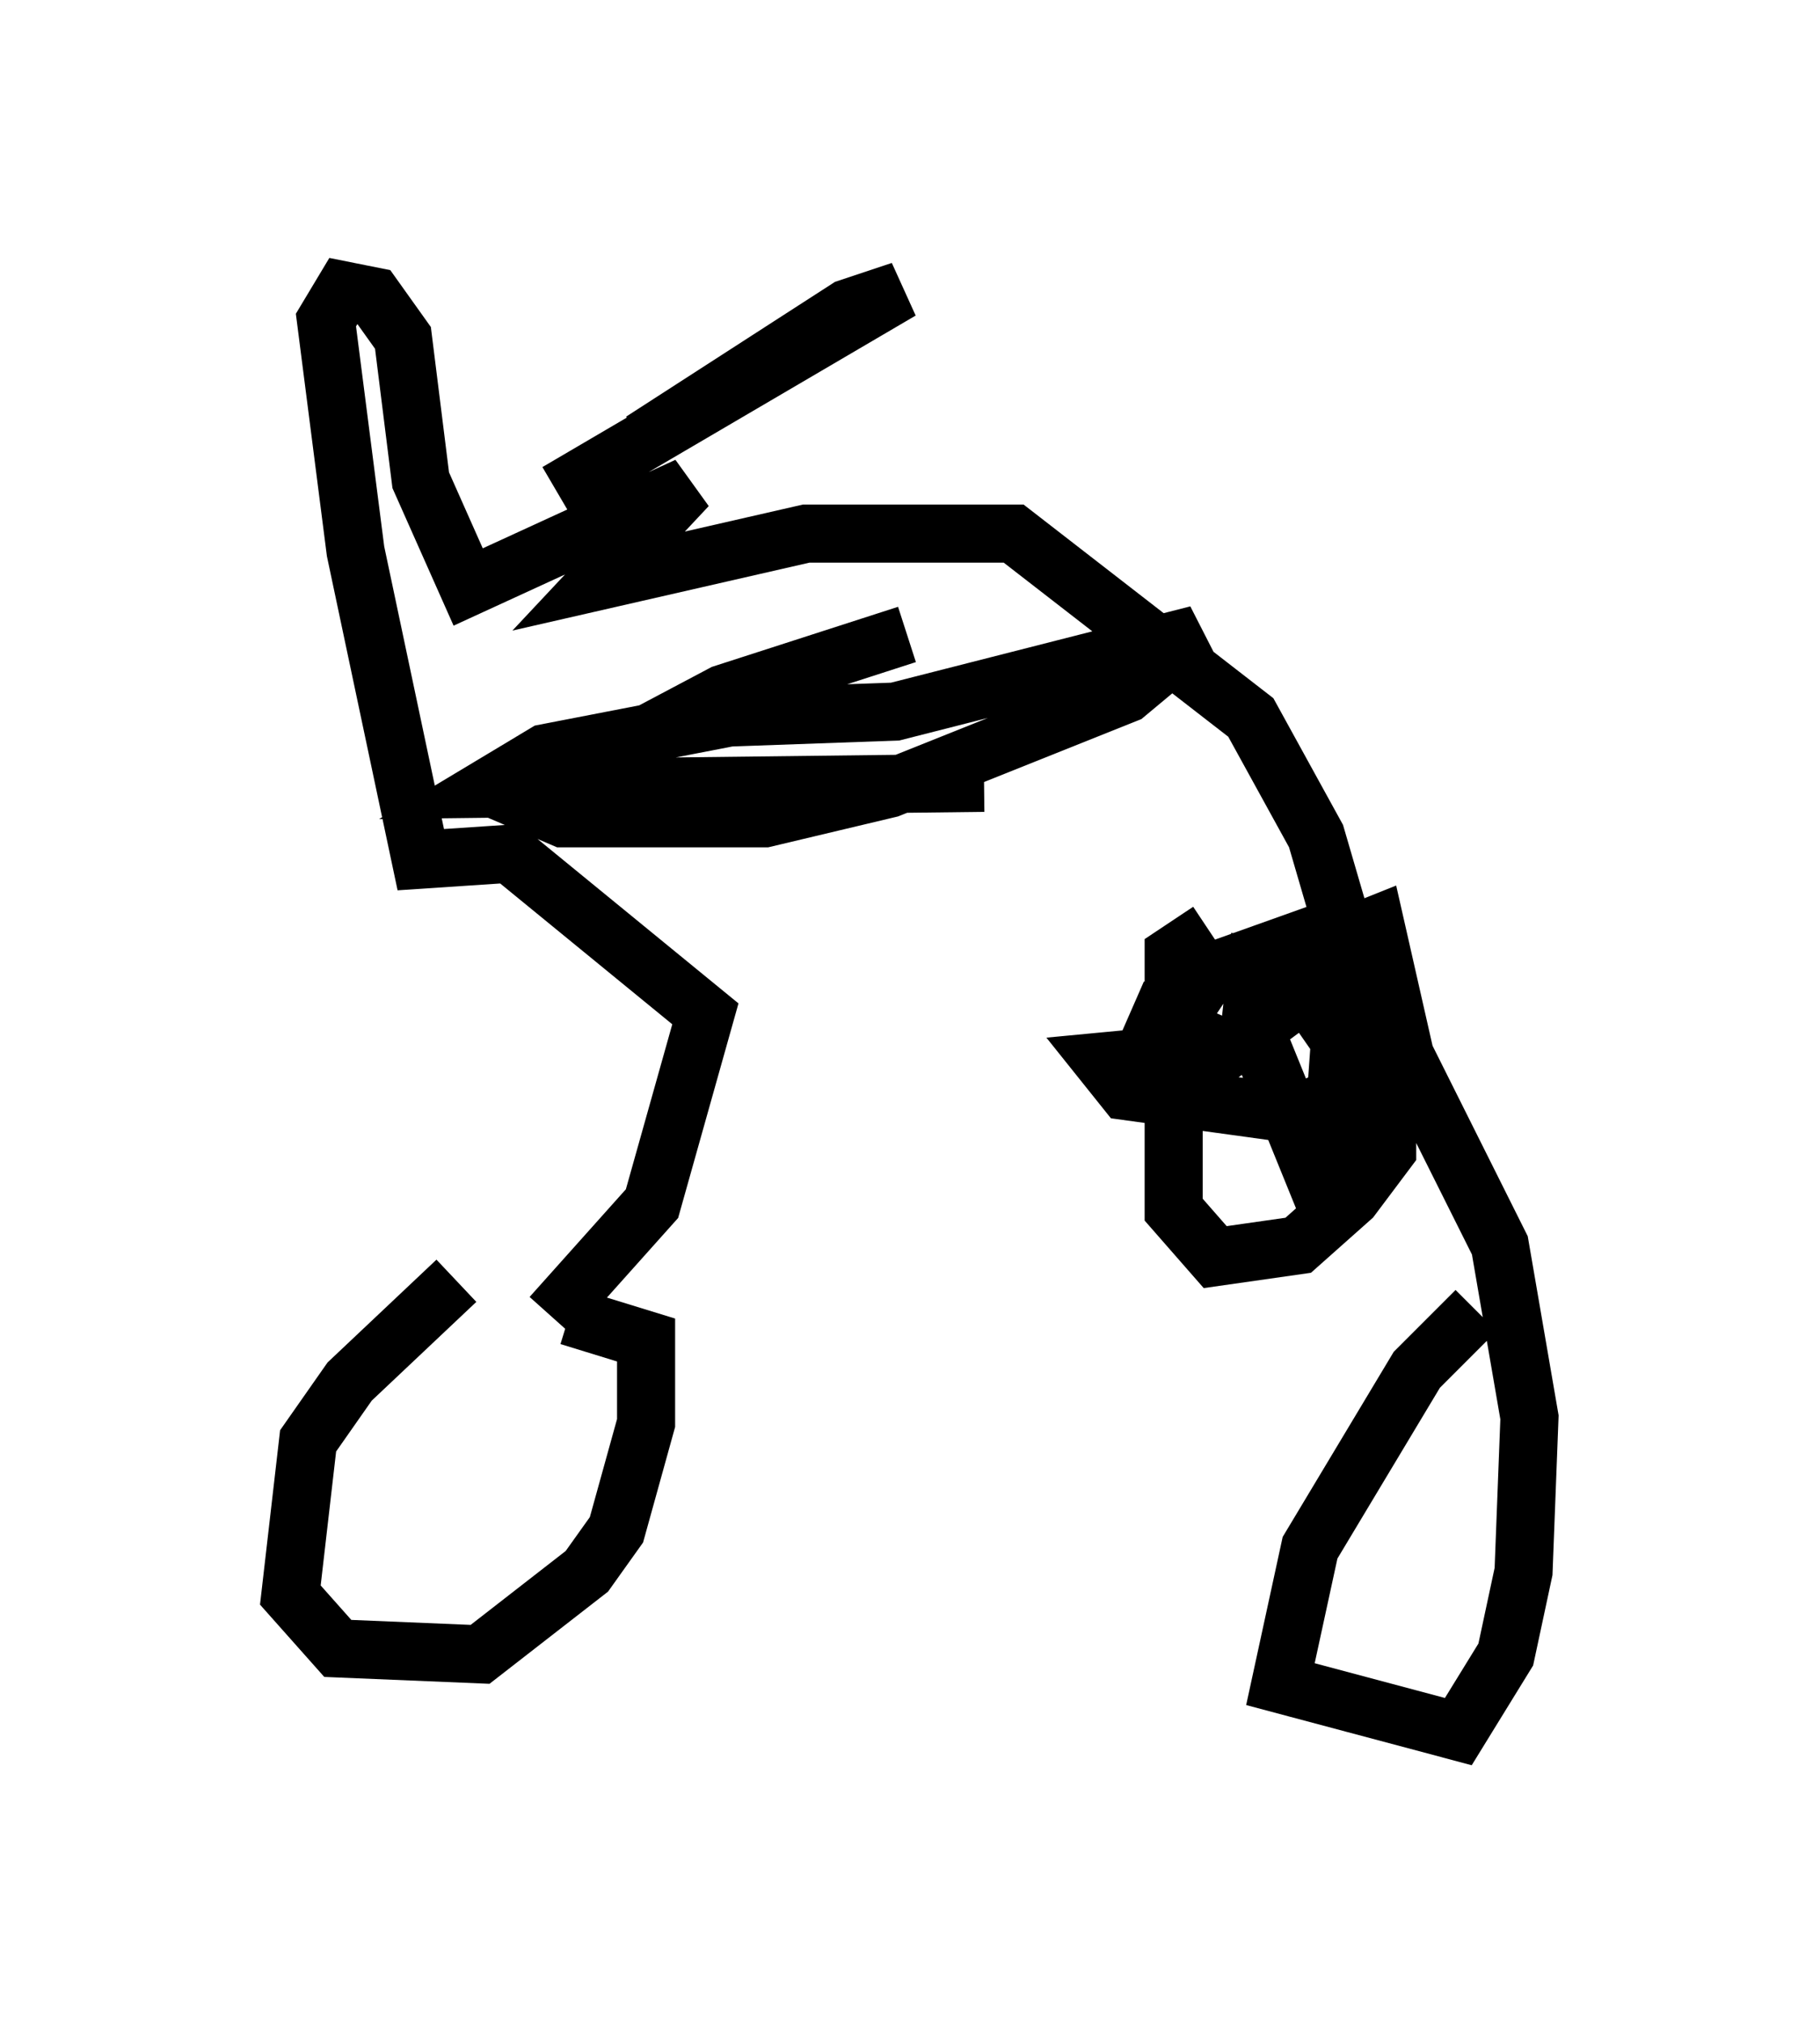 <?xml version="1.0" encoding="utf-8" ?>
<svg baseProfile="full" height="34.807" version="1.1" width="31.336" xmlns="http://www.w3.org/2000/svg" xmlns:ev="http://www.w3.org/2001/xml-events" xmlns:xlink="http://www.w3.org/1999/xlink"><defs /><rect fill="white" height="34.807" width="31.336" x="0" y="0" /><path d="M9.696, 21.844 m-1.838, 0.204 l-1.838, 1.735 -0.715, 1.021 l-0.306, 2.654 0.817, 0.919 l2.45, 0.102 1.838, -1.429 l0.51, -0.715 0.51, -1.838 l0.0, -1.429 -1.327, -0.408 m-0.306, 0.0 l1.735, -1.94 0.919, -3.267 l-3.369, -2.756 -1.531, 0.102 l-1.123, -5.308 -0.51, -3.981 l0.306, -0.51 0.51, 0.102 l0.51, 0.715 0.306, 2.45 l0.817, 1.838 3.777, -1.735 l-1.531, 1.633 3.573, -0.817 l3.573, 0.0 4.083, 3.165 l1.123, 2.042 0.715, 2.45 l0.0, 1.225 -0.408, 0.817 l-0.613, 0.306 -2.96, -0.408 l-0.408, -0.51 2.144, -0.204 l1.94, -1.429 m0.102, -0.51 l0.51, -0.204 0.51, 2.246 l1.633, 3.267 0.51, 2.96 l-0.102, 2.654 -0.306, 1.429 l-0.817, 1.327 -3.063, -0.817 l0.51, -2.348 1.838, -3.063 l1.021, -1.021 m-15.823, -14.088 l5.921, -3.471 -0.919, 0.306 l-3.165, 2.042 0.102, 0.204 m9.29, 8.473 l-0.613, 0.408 0.0, 4.39 l0.715, 0.817 1.429, -0.204 l0.919, -0.817 0.613, -0.817 l0.0, -0.715 -1.633, -2.348 l-0.613, -0.102 -0.102, 0.919 l1.327, 3.267 0.204, -2.858 l-0.817, -1.735 -1.429, 0.51 l-0.408, 0.613 0.102, 0.51 l0.613, 0.204 -1.633, -0.715 m-3.879, -6.431 l-3.165, 1.021 -3.471, 1.838 l0.715, 0.306 3.471, 0.0 l2.144, -0.51 4.083, -1.633 l1.225, -1.021 -5.206, 1.327 l-2.858, 0.102 -3.165, 0.613 l-1.021, 0.613 8.575, -0.102 " fill="none" stroke="black" stroke-width="1" /></svg>